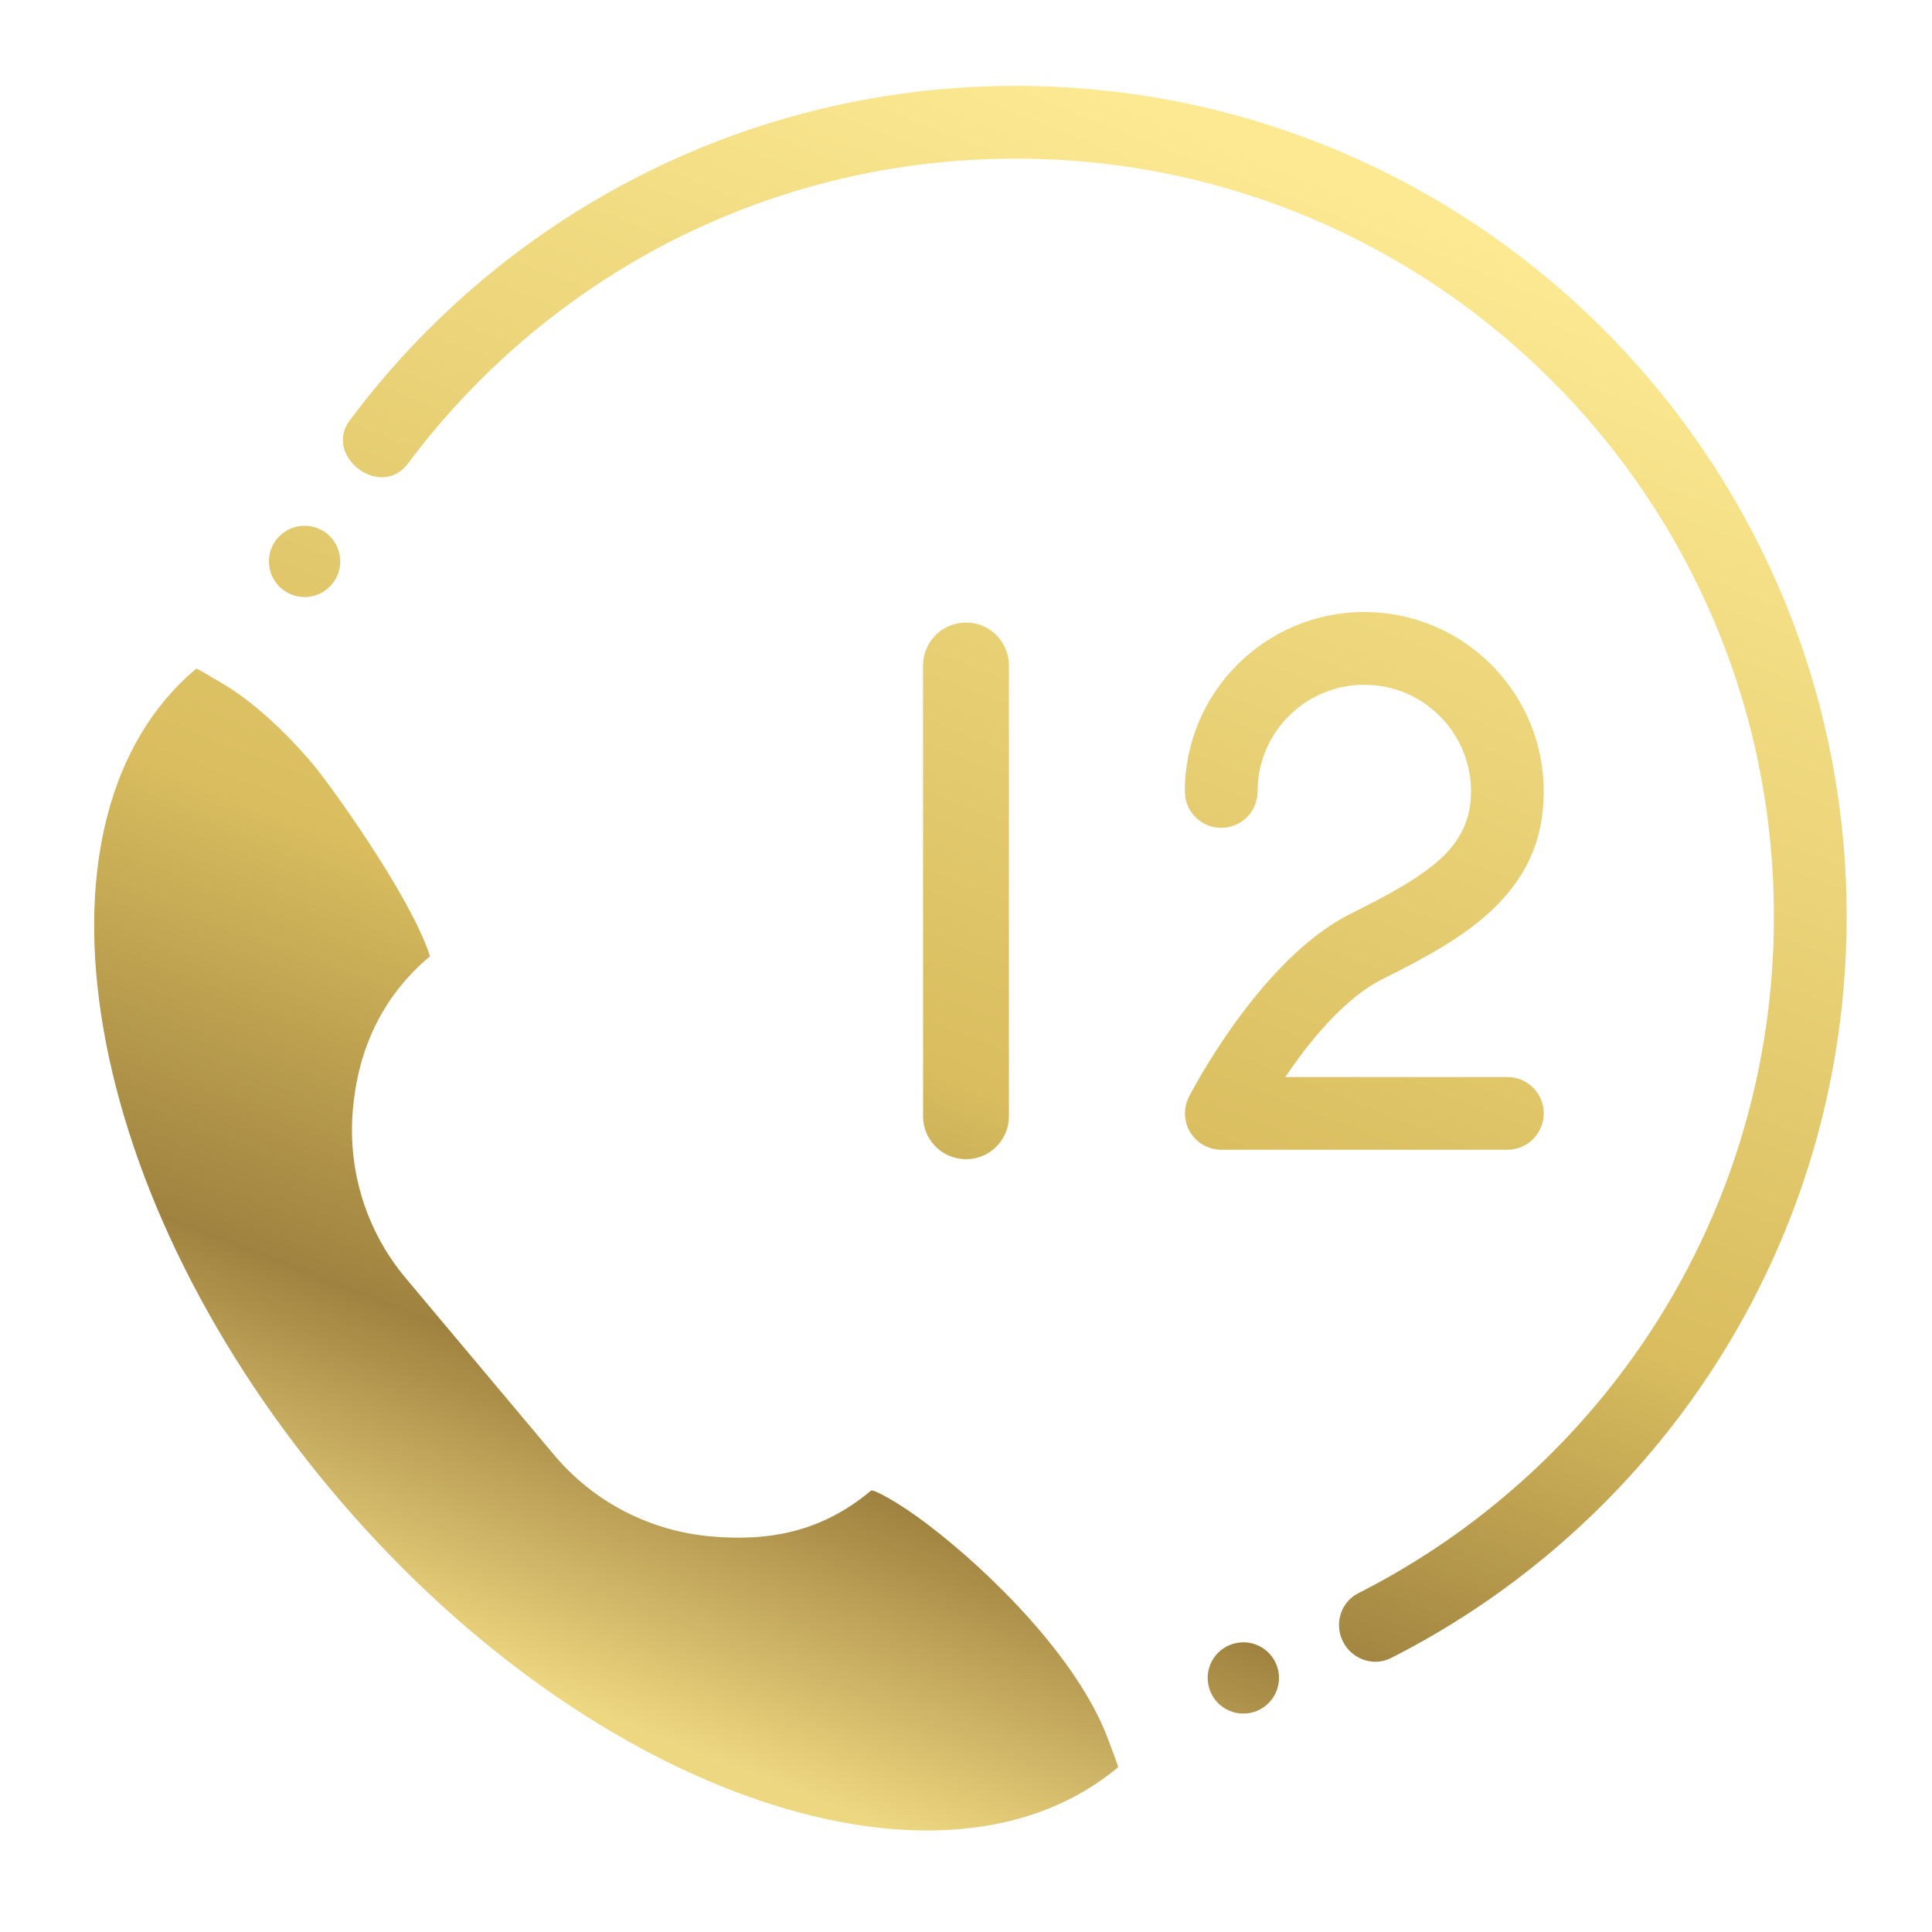 <svg xmlns="http://www.w3.org/2000/svg" width="90" height="90" viewBox="0 0 90 90">
    <defs>
        <linearGradient id="kzh19x2p1a" x1="31.769%" x2="67.339%" y1="93.831%" y2="3.353%">
            <stop offset="0%" stop-color="#EED781"/>
            <stop offset="17.891%" stop-color="#9F823F"/>
            <stop offset="42.679%" stop-color="#D9BD5F"/>
            <stop offset="100%" stop-color="#FCE992"/>
        </linearGradient>
    </defs>
    <path fill="url(#kzh19x2p1a)" fill-rule="evenodd" d="M5.144 27.148c.057.007.543.287 1.296.738 1.269.76 2.762 2.077 4.183 3.77.666.792 4.487 6.031 5.409 8.89-2.274 1.908-3.354 4.392-3.594 7.142-.232 2.638.5 5.361 2.245 7.586l.224.275 6.9 8.222c1.909 2.275 4.57 3.561 7.32 3.802 2.747.24 5.179-.229 7.45-2.136.097-.08 1.28.543 2.62 1.562 3.006 2.287 6.979 6.256 8.382 9.918.306.8.496 1.32.507 1.397v.01l-.008.005c-4.06 3.402-10.112 3.754-16.614 1.571-6.614-2.22-13.634-7.032-19.569-13.94l-.432-.509C5.438 58.271 1.768 50.306.706 43.232c-1.014-6.749.365-12.62 4.37-16.03.024-.017.046-.036.068-.054zm48.775 45.356c.917 0 1.661.743 1.661 1.66 0 .917-.744 1.661-1.66 1.661-.918 0-1.662-.744-1.662-1.66 0-.918.744-1.66 1.661-1.66zM43.323 0C54.01 0 63.686 4.332 70.689 11.336c7.004 7.003 11.335 16.68 11.335 27.365 0 8.645-2.838 16.63-7.636 23.078-3.568 4.793-8.217 8.733-13.585 11.456-.814.414-1.817.073-2.239-.759-.4-.787-.138-1.731.577-2.182l.131-.074c4.904-2.486 9.148-6.08 12.402-10.453 4.374-5.877 6.962-13.166 6.962-21.066 0-9.75-3.952-18.58-10.343-24.969-6.39-6.39-15.218-10.343-24.97-10.343-6.799 0-13.141 1.914-18.518 5.23-3.802 2.347-7.137 5.401-9.809 8.981-1.263 1.691-3.946-.357-2.703-2.019 2.925-3.92 6.575-7.266 10.738-9.834C28.938 2.103 35.889 0 43.323 0zM41 25c1.105 0 2 .895 2 2v21c0 1.105-.895 2-2 2s-2-.895-2-2V27c0-1.105.895-2 2-2zm18.553-.49c2.31 0 4.399.937 5.912 2.449 1.513 1.513 2.448 3.603 2.448 5.91 0 2.37-.897 4.087-2.397 5.51-1.342 1.274-3.099 2.227-5.1 3.225-1.691.843-3.244 2.696-4.35 4.29l-.19.278h10.343c.936 0 1.695.758 1.695 1.695 0 .885-.682 1.613-1.55 1.687l-.145.007h-13.33c-.262-.004-.527-.064-.775-.192-.83-.428-1.155-1.448-.727-2.278.008-.017 3.261-6.394 7.52-8.518 1.758-.877 3.28-1.693 4.279-2.641.836-.796 1.339-1.751 1.339-3.062 0-1.372-.557-2.616-1.457-3.515-.898-.9-2.142-1.456-3.514-1.456-1.373 0-2.617.557-3.515 1.456-.9.899-1.456 2.143-1.456 3.515 0 .935-.758 1.694-1.694 1.694-.937 0-1.695-.76-1.695-1.694 0-2.308.935-4.398 2.45-5.911 1.513-1.512 3.602-2.45 5.91-2.45zM10.19 20.492c.916 0 1.66.743 1.66 1.66 0 .918-.744 1.66-1.66 1.66-.918 0-1.662-.742-1.662-1.66 0-.917.745-1.66 1.662-1.66z" transform="translate(4 4)"/>
</svg>
